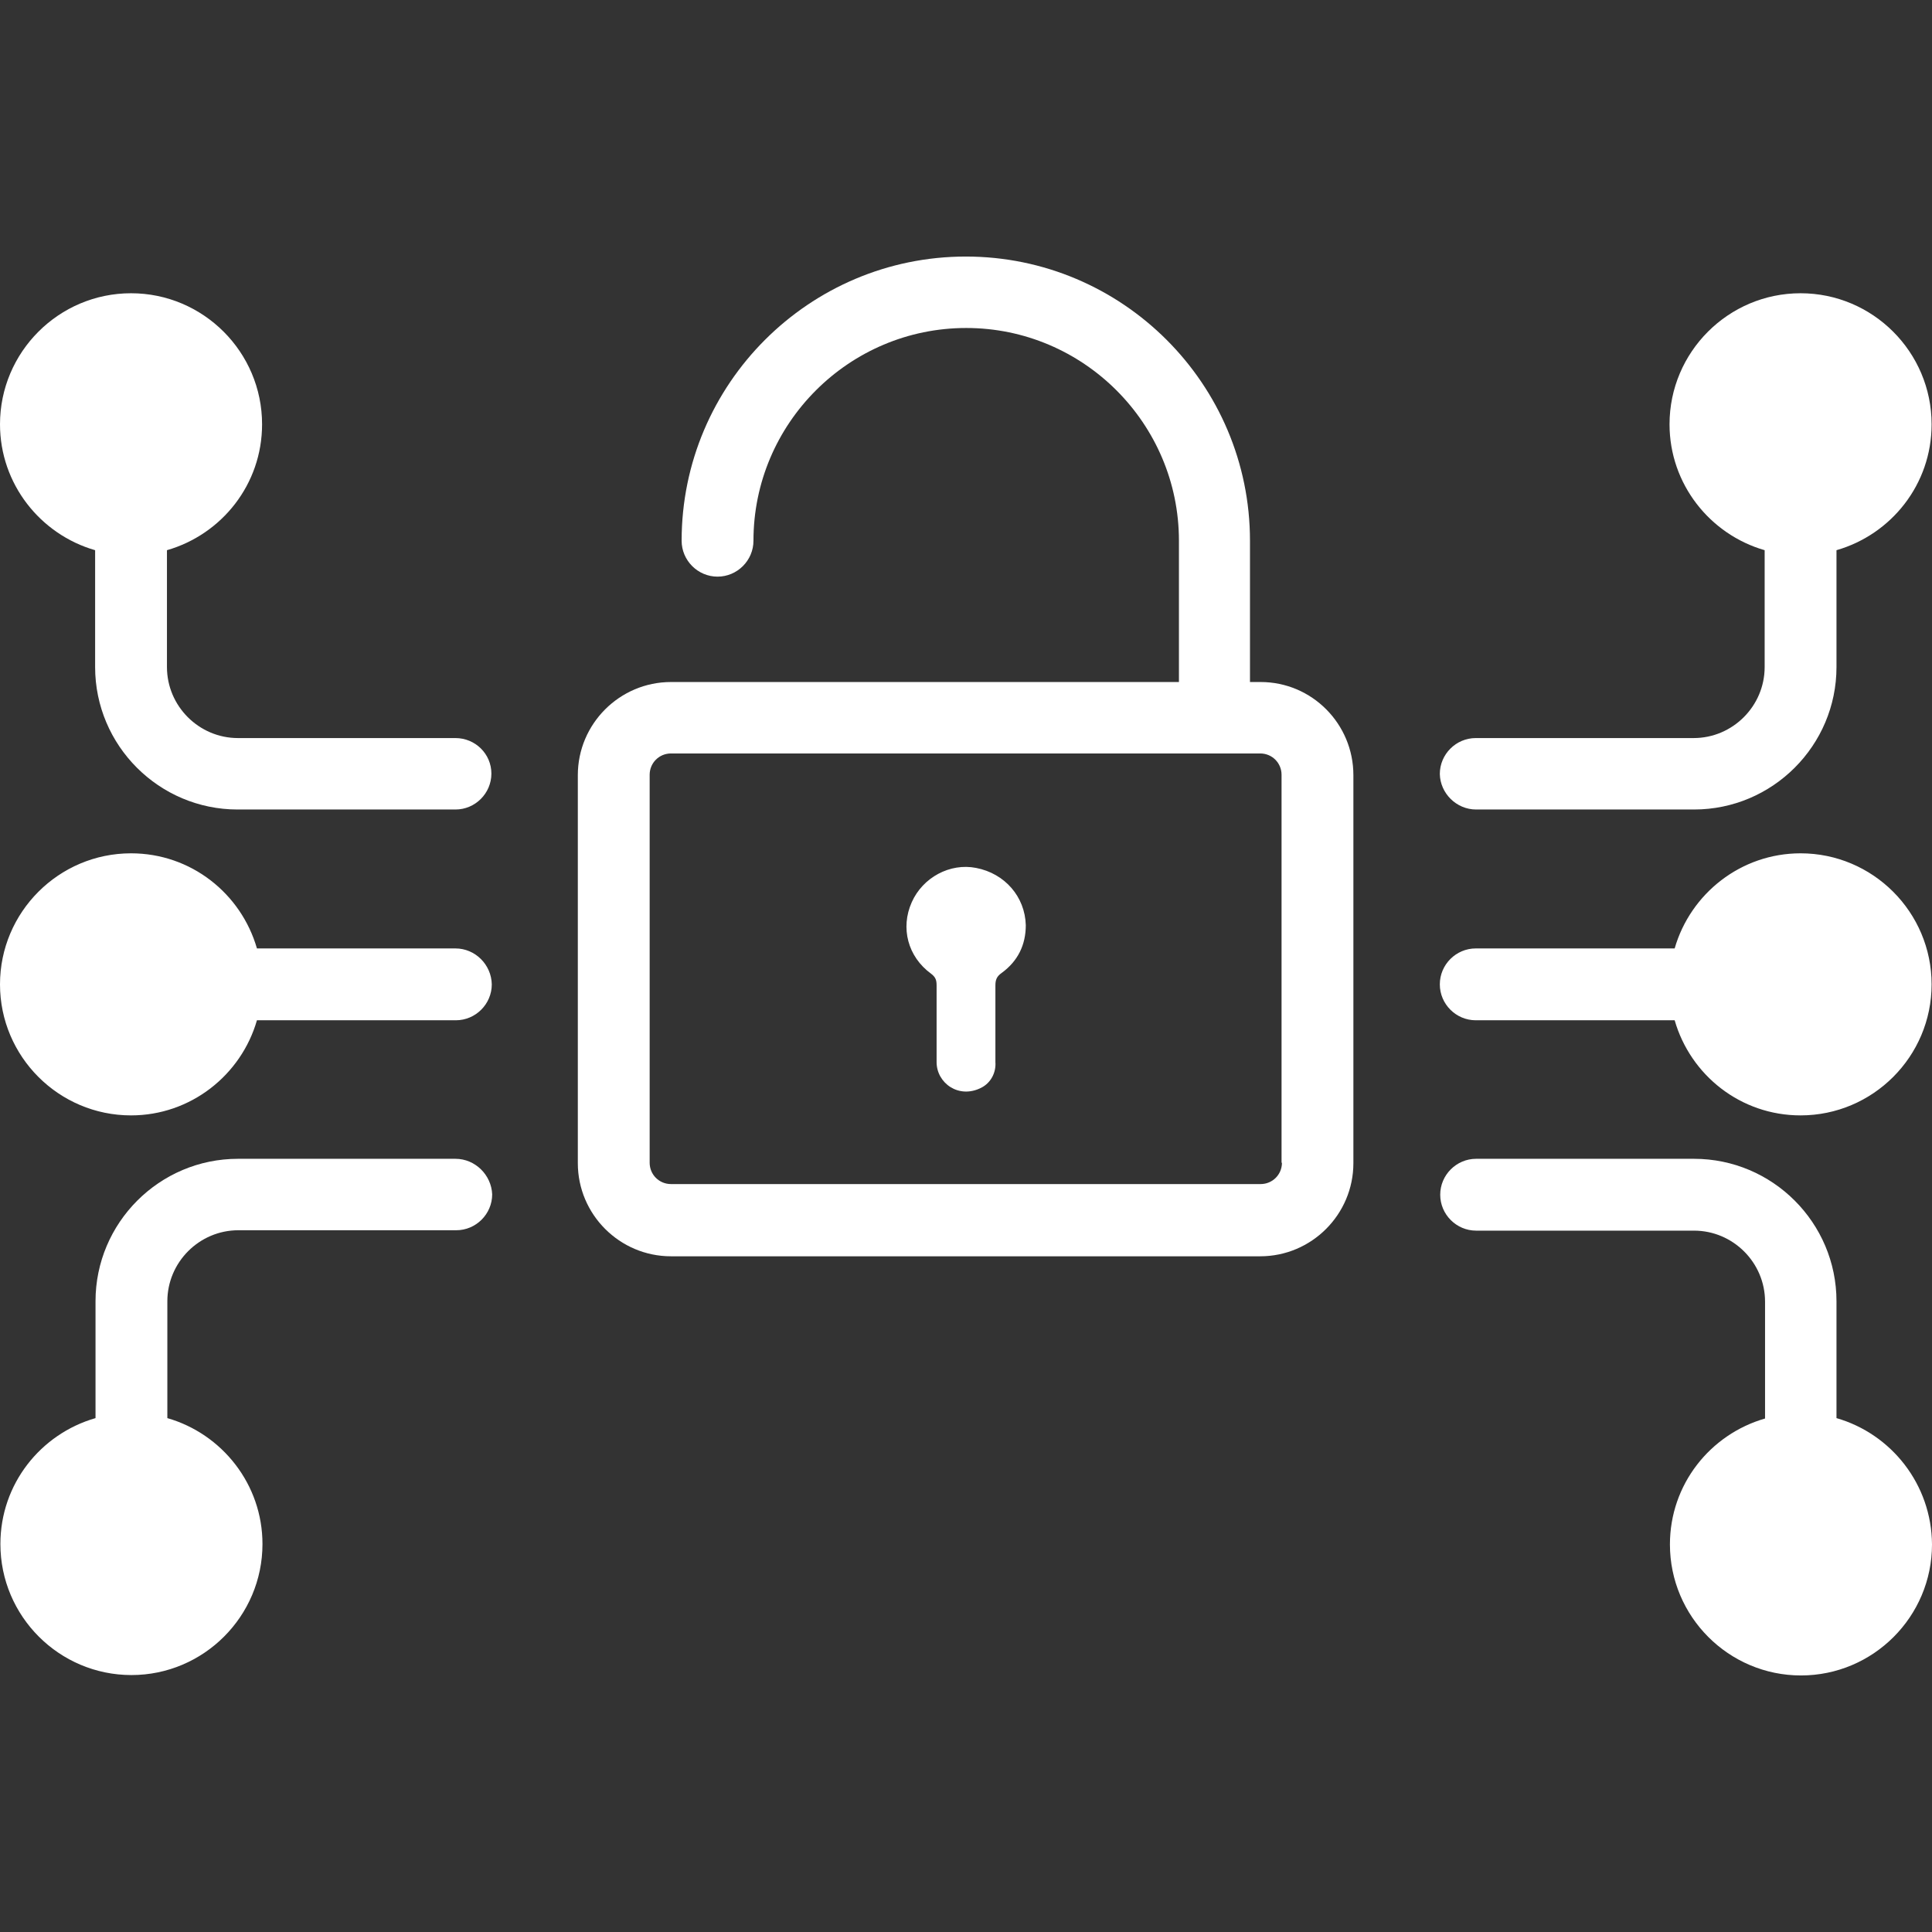 <svg xmlns="http://www.w3.org/2000/svg" viewBox="0 0 489.5 489.5"><rect x="0" y="0" width="489.5" height="489.5" fill="#333333" stroke="none"/><circle cx="33.2" cy="249.4" r="24.1" fill="#ffffff"/><circle cx="33.2" cy="107.5" r="24.1" fill="#ffffff"/><circle cx="33.2" cy="391.2" r="24.1" fill="#ffffff"/><circle cx="456.2" cy="249.4" r="24.1" fill="#ffffff"/><circle cx="456.2" cy="391.2" r="24.1" fill="#ffffff"/><circle cx="456.2" cy="107.5" r="24.1" fill="#ffffff"/><path d="M319.4 172.8h-2.7V137c0-39.7-32.3-72-72-72s-72 32.3-72 72c0 5 4.1 9.1 9.1 9.1s9.1-4.1 9.1-9.1c0-29.7 24.2-53.9 53.9-53.9s53.9 24.2 53.9 53.9v35.8H170c-13 0-23.6 10.6-23.6 23.6v98.3c0 13 10.6 23.6 23.6 23.6h149.3c13 0 23.6-10.6 23.6-23.6v-98.3c0-13-10.5-23.6-23.5-23.6zm5.4 121.8c0 3-2.4 5.4-5.4 5.4H170c-3 0-5.4-2.4-5.4-5.4v-98.3c0-3 2.4-5.4 5.4-5.4h149.3c3 0 5.4 2.4 5.4 5.4v98.3h.1z" fill="#ffffff"/><path d="M247.3 219.9c-6.6-1.3-13.5 2.4-16.3 8.7-2.9 6.5-1 13.8 4.9 18.1 1.2.9 1.4 1.7 1.4 3v19.4c0 5.3 5.6 9.4 11.3 6.5 2.4-1.2 3.8-3.8 3.6-6.5v-19.4c0-1.4.3-2.3 1.6-3.2 4.1-3 6.1-7.1 6.1-12.1-.2-7.2-5.3-13.1-12.6-14.5zM115.4 240.3H65.1c-4-13.9-16.7-24.1-31.9-24.1-18.3 0-33.2 14.9-33.2 33.2s14.9 33.2 33.2 33.2c15.1 0 27.9-10.2 31.9-24.1h50.4c5 0 9.1-4.1 9.1-9.1-.1-5-4.2-9.1-9.2-9.1zm-82.2 24.1c-8.3 0-15-6.7-15-15s6.7-15 15-15 15 6.7 15 15-6.7 15-15 15zM115.4 187H60.3c-9.9 0-18-8.1-18-18v-29.6c13.9-4 24.1-16.7 24.1-31.9 0-18.3-14.9-33.2-33.2-33.2S0 89.2 0 107.5c0 15.1 10.2 27.9 24.1 31.9V169c0 19.9 16.2 36.1 36.1 36.1h55.2c5 0 9.1-4.1 9.1-9.1s-4.1-9-9.1-9zm-97.3-79.5c0-8.3 6.7-15 15-15s15 6.7 15 15-6.7 15-15 15-15-6.7-15-15zM115.4 293.6H60.3c-19.9 0-36.1 16.2-36.1 36.1v29.6C10.3 363.3.1 376 .1 391.2c0 18.3 14.9 33.2 33.2 33.2s33.2-14.9 33.2-33.2c0-15.1-10.2-27.9-24.1-31.9v-29.6c0-9.9 8.1-18 18-18h55.2c5 0 9.1-4.1 9.1-9.1-.2-4.9-4.3-9-9.3-9zm-67.2 97.6c0 8.3-6.7 15-15 15s-15-6.7-15-15 6.7-15 15-15 15 6.7 15 15zM456.2 216.2c-15.1 0-27.9 10.2-31.9 24.1h-50.4c-5 0-9.1 4.1-9.1 9.1s4.1 9.1 9.1 9.1h50.4c4 13.9 16.7 24.1 31.9 24.1 18.3 0 33.2-14.9 33.2-33.2s-14.9-33.2-33.2-33.2zm0 48.2c-8.3 0-15-6.7-15-15s6.7-15 15-15 15 6.7 15 15c.1 8.3-6.7 15-15 15zM465.3 359.3v-29.6c0-19.9-16.2-36.1-36.1-36.1H374c-5 0-9.1 4.1-9.1 9.1s4.1 9.1 9.1 9.1h55.2c9.9 0 18 8.1 18 18v29.6c-13.9 4-24.1 16.7-24.1 31.9 0 18.3 14.9 33.2 33.2 33.2 18.3 0 33.2-14.9 33.2-33.2-.1-15.2-10.3-28-24.2-32zm-9.1 47c-8.3 0-15-6.7-15-15s6.7-15 15-15 15 6.7 15 15c.1 8.2-6.7 15-15 15zM374 205.1h55.2c19.9 0 36.1-16.2 36.1-36.1v-29.6c13.9-4 24.1-16.7 24.1-31.9 0-18.3-14.9-33.2-33.2-33.2-18.3 0-33.2 14.9-33.2 33.2 0 15.1 10.2 27.9 24.1 31.9V169c0 9.9-8.1 18-18 18h-55.2c-5 0-9.1 4.1-9.1 9.1.1 4.9 4.2 9 9.2 9zm67.2-97.6c0-8.3 6.7-15 15-15s15 6.7 15 15-6.7 15-15 15-15-6.7-15-15z" fill="#ffffff"/></svg>